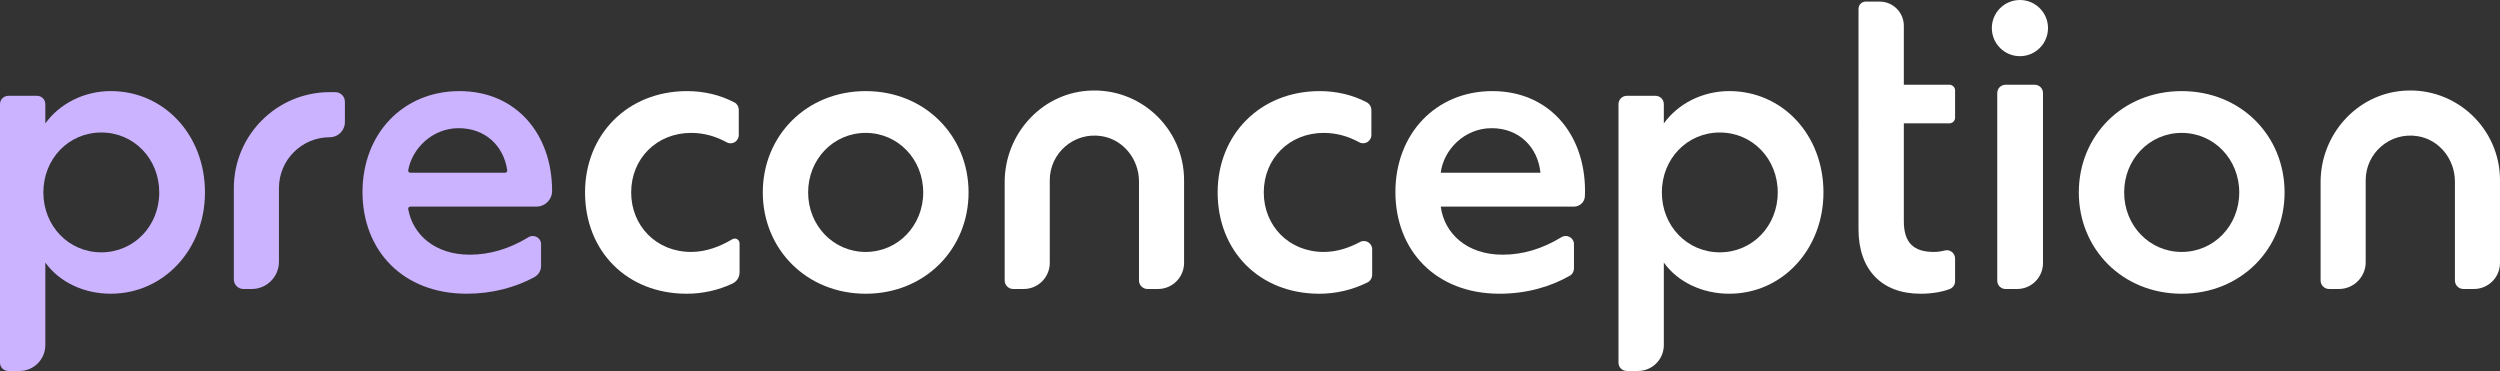 <?xml version="1.0" encoding="utf-8"?>
<!-- Generator: Adobe Illustrator 23.0.1, SVG Export Plug-In . SVG Version: 6.00 Build 0)  -->
<svg version="1.1" id="Layer_1" xmlns="http://www.w3.org/2000/svg" xmlns:xlink="http://www.w3.org/1999/xlink" x="0px" y="0px"
	 viewBox="0 0 203.285 30.165" style="enable-background:new 0 0 203.285 30.165;" xml:space="preserve">
<rect x="0" y="0" width="203.285" height="30.165" fill="#333333" stroke="none"/>
<style type="text/css">
	.st0{fill:#CBB3FF;}
	.st1{fill:#FFFFFF;}
</style>
<title>X</title>
<g>
	<g>
		<path class="st0" d="M43.997,21.632c0,0.382-0.217,0.725-0.553,0.907c-1.542,0.836-3.422,1.344-5.506,1.344
			c-5.192,0-8.462-3.526-8.462-8.27c0-4.712,3.27-8.205,7.885-8.205c4.583,0,7.532,3.462,7.532,8.109v0.015
			c0,0.7-0.568,1.267-1.268,1.267H33.36c-0.104,0-0.187,0.095-0.168,0.197c0.37,2.086,2.174,3.713,5.002,3.713
			c1.607,0,3.191-0.455,4.772-1.417c0.451-0.275,1.029,0.035,1.029,0.564L43.997,21.632z M41.079,14.044
			c0.102,0,0.183-0.092,0.169-0.193c-0.295-2.014-1.806-3.429-3.95-3.429c-2.134,0-3.791,1.641-4.106,3.427
			c-0.018,0.102,0.065,0.195,0.168,0.195C33.36,14.044,41.079,14.044,41.079,14.044z"/>
		<path class="st0" d="M3.686,8.465v1.571C4.84,8.433,6.828,7.407,9.007,7.407c4.327,0,7.66,3.558,7.66,8.238
			c0,4.616-3.333,8.238-7.66,8.238c-2.18,0-4.167-0.93-5.321-2.532v6.711c0,1.161-0.941,2.103-2.103,2.103h-0.91
			C0.302,30.165,0,29.864,0,29.492V8.465c0-0.371,0.301-0.673,0.673-0.673h2.341C3.385,7.793,3.686,8.094,3.686,8.465z
			 M8.238,10.774c-2.661,0-4.712,2.147-4.712,4.872s2.051,4.872,4.712,4.872c2.66,0,4.712-2.147,4.712-4.872
			C12.949,12.921,10.898,10.774,8.238,10.774z"/>
		<path class="st0" d="M20.47,23.499h-0.674c-0.431,0-0.781-0.35-0.781-0.781v-7.425c0-4.308,3.492-7.8,7.8-7.8h0.449
			c0.431,0,0.781,0.35,0.781,0.781v1.655c0,0.68-0.551,1.23-1.23,1.23l0,0c-2.283,0-4.133,1.851-4.133,4.133v5.995
			C22.681,22.509,21.691,23.499,20.47,23.499z"/>
		<path class="st1" d="M55.874,7.408c1.367,0,2.707,0.316,3.853,0.926c0.217,0.115,0.346,0.349,0.346,0.595v2.049
			c0,0.503-0.538,0.839-0.979,0.596c-0.923-0.508-1.885-0.768-2.899-0.768c-2.789,0-4.872,2.084-4.872,4.84
			c0,2.725,2.051,4.84,4.872,4.84c1.222,0,2.357-0.441,3.348-1.03c0.263-0.156,0.594,0.029,0.594,0.334v2.368
			c0,0.391-0.233,0.74-0.588,0.906c-1.159,0.54-2.421,0.82-3.707,0.82c-4.872,0-8.27-3.462-8.27-8.238
			C47.573,10.967,51.002,7.408,55.874,7.408z"/>
		<path class="st1" d="M78.758,15.646c0,4.616-3.558,8.238-8.366,8.238s-8.366-3.622-8.366-8.238s3.558-8.238,8.366-8.238
			C75.2,7.408,78.758,11.03,78.758,15.646z M65.712,15.646c0,2.692,2.051,4.84,4.68,4.84c2.628,0,4.679-2.147,4.679-4.84
			s-2.051-4.84-4.679-4.84C67.764,10.806,65.712,12.953,65.712,15.646z"/>
		<path class="st1" d="M107.314,7.408c1.349,0,2.672,0.308,3.807,0.902c0.239,0.125,0.391,0.371,0.391,0.64v2.027
			c0,0.506-0.542,0.836-0.986,0.593c-0.921-0.505-1.88-0.764-2.892-0.764c-2.789,0-4.872,2.084-4.872,4.84
			c0,2.725,2.051,4.84,4.872,4.84c1.066,0,2.065-0.335,2.96-0.811c0.446-0.237,0.982,0.089,0.982,0.594v2.061
			c0,0.266-0.144,0.516-0.382,0.634c-1.215,0.605-2.551,0.92-3.913,0.92c-4.872,0-8.27-3.462-8.27-8.238
			C99.013,10.967,102.442,7.408,107.314,7.408z"/>
		<path class="st1" d="M127.986,21.83c0,0.24-0.123,0.466-0.331,0.585c-1.581,0.909-3.542,1.468-5.727,1.468
			c-5.193,0-8.462-3.526-8.462-8.27c0-4.712,3.269-8.205,7.885-8.205c4.584,0,7.533,3.462,7.533,8.109
			c0,0.165-0.003,0.31-0.01,0.446c-0.023,0.47-0.415,0.836-0.885,0.836h-10.837c0.289,2.18,2.116,3.911,5.032,3.911
			c1.61,0,3.198-0.457,4.783-1.423c0.446-0.272,1.019,0.047,1.019,0.57V21.83z M125.262,14.044
			c-0.224-2.116-1.763-3.622-3.975-3.622s-3.91,1.763-4.135,3.622H125.262z"/>
		<path class="st1" d="M135.292,8.465v1.571c1.154-1.603,3.142-2.629,5.321-2.629c4.327,0,7.66,3.558,7.66,8.238
			c0,4.616-3.333,8.238-7.66,8.238c-2.18,0-4.167-0.93-5.321-2.532v6.711c0,1.161-0.941,2.103-2.103,2.103h-0.91
			c-0.371,0-0.673-0.301-0.673-0.673V8.465c0-0.371,0.301-0.673,0.673-0.673h2.341C134.991,7.793,135.292,8.094,135.292,8.465z
			 M139.844,10.774c-2.661,0-4.712,2.147-4.712,4.872s2.051,4.872,4.712,4.872c2.66,0,4.712-2.147,4.712-4.872
			S142.504,10.774,139.844,10.774z"/>
		<path class="st1" d="M157.246,20.486c0.288,0,0.601-0.04,0.901-0.12c0.421-0.112,0.829,0.224,0.829,0.659v1.844
			c0,0.286-0.179,0.536-0.447,0.637c-0.586,0.221-1.373,0.378-2.374,0.378c-3.142,0-5.032-1.955-5.032-5.224V0.718
			c0-0.325,0.263-0.588,0.588-0.588h1.132c1.085,0,1.965,0.88,1.965,1.965v4.794h3.7c0.258,0,0.468,0.209,0.468,0.468v2.206
			c0,0.258-0.209,0.468-0.468,0.468h-3.7v7.955C154.809,19.716,155.578,20.486,157.246,20.486z"/>
		<path class="st1" d="M162.405,22.826V7.564c0-0.371,0.301-0.673,0.673-0.673h2.373c0.371,0,0.673,0.301,0.673,0.673v13.832
			c0,1.161-0.941,2.103-2.103,2.103h-0.943C162.706,23.499,162.405,23.198,162.405,22.826z"/>
		<path class="st1" d="M185.768,15.646c0,4.616-3.558,8.238-8.365,8.238c-4.808,0-8.366-3.622-8.366-8.238s3.558-8.238,8.366-8.238
			C182.211,7.408,185.768,11.03,185.768,15.646z M172.723,15.646c0,2.692,2.051,4.84,4.68,4.84c2.628,0,4.679-2.147,4.679-4.84
			s-2.051-4.84-4.679-4.84C174.775,10.806,172.723,12.953,172.723,15.646z"/>
		<path class="st1" d="M94.16,23.499h-0.852c-0.382,0-0.692-0.31-0.692-0.692v-8.049c0-1.792-1.254-3.398-3.023-3.685
			c-2.266-0.368-4.232,1.38-4.232,3.579v6.725c0,1.172-0.95,2.122-2.122,2.122h-0.852c-0.382,0-0.692-0.31-0.692-0.692v-8.001
			c0-3.841,2.908-7.143,6.739-7.428c4.271-0.317,7.848,3.068,7.848,7.273v6.725C96.282,22.549,95.332,23.499,94.16,23.499z"/>
		<path class="st1" d="M201.163,23.499h-0.852c-0.382,0-0.692-0.31-0.692-0.692v-8.049c0-1.792-1.254-3.398-3.023-3.685
			c-2.266-0.368-4.232,1.38-4.232,3.579v6.669c0,1.203-0.975,2.178-2.178,2.178h-0.796c-0.382,0-0.692-0.31-0.692-0.692v-8.001
			c0-3.841,2.908-7.143,6.739-7.428c4.271-0.317,7.848,3.068,7.848,7.273v6.725C203.286,22.549,202.335,23.499,201.163,23.499z"/>
		<circle class="st1" cx="164.248" cy="2.284" r="2.284"/>
	</g>
</g>
<title>X</title>
</svg>
